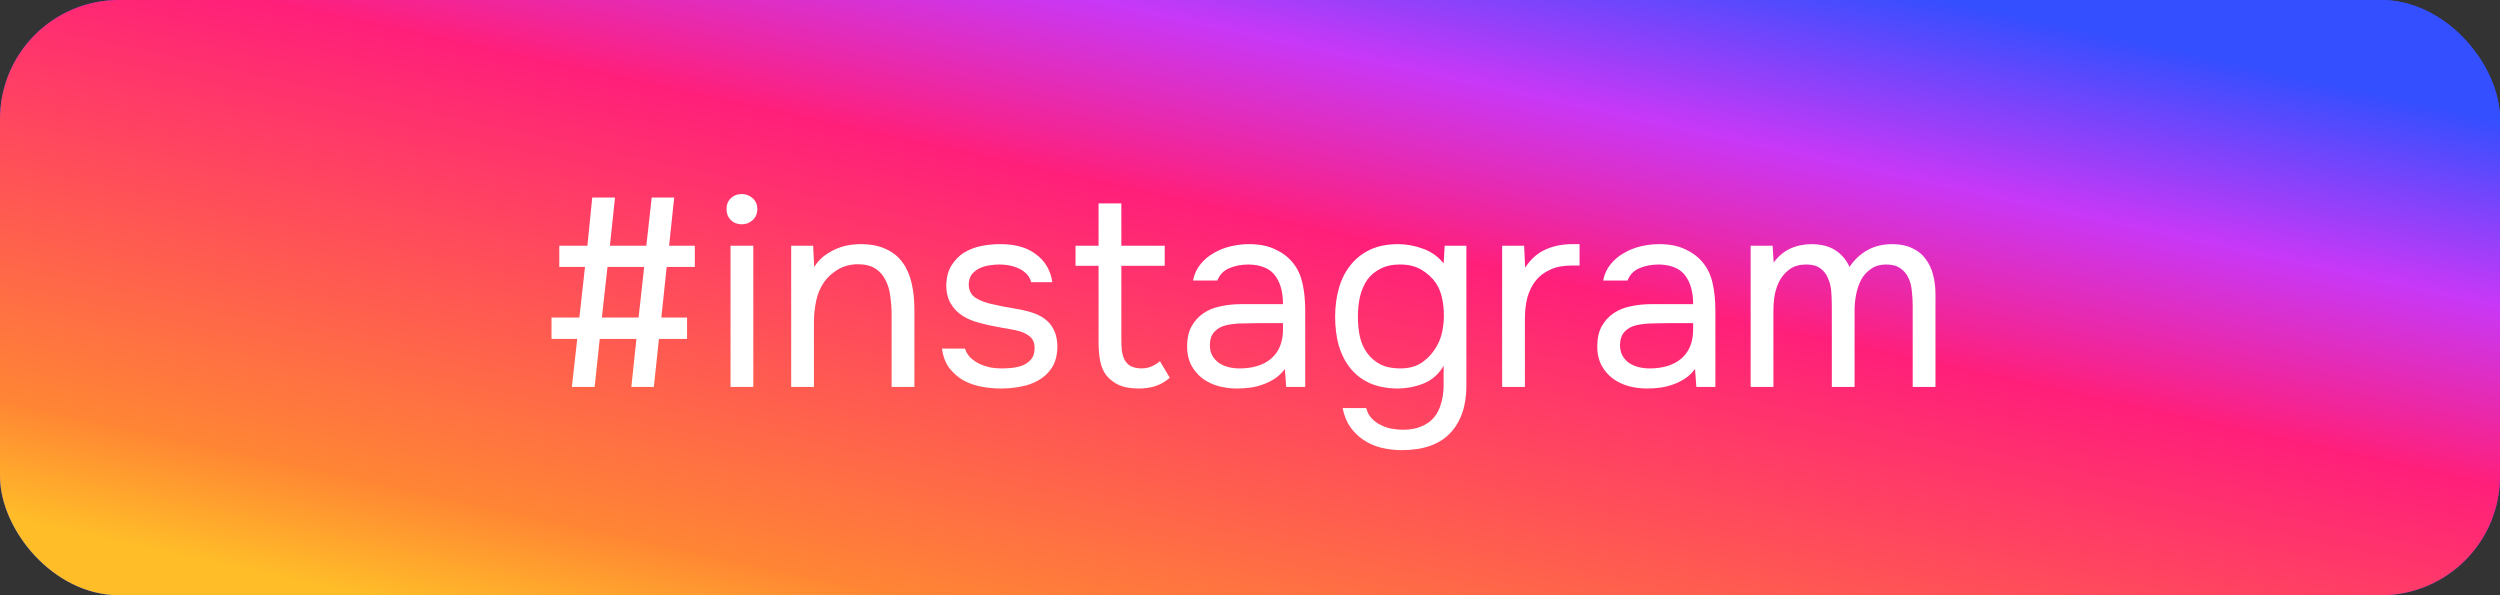 <svg width="168" height="40" viewBox="0 0 168 40" fill="none" xmlns="http://www.w3.org/2000/svg">
<rect x="0" y="0" width="168" height="40" fill="#333333" stroke="none"/>
<rect width="168" height="40" rx="8" fill="#334FFF"/>
<rect width="168" height="40" rx="8" fill="url(#paint0_linear_108_487)"/>
<path d="M39.474 16.514L39.798 13.274H41.328L40.986 16.514H43.434L43.794 13.274H45.306L44.964 16.514H46.692V17.936H44.802L44.442 21.338H46.17V22.778H44.28L43.938 26H42.426L42.768 22.778H40.302L39.96 26H38.43L38.79 22.778H37.062V21.338H38.934L39.312 17.936H37.584V16.514H39.474ZM40.446 21.338H42.912L43.29 17.936H40.824L40.446 21.338ZM49.848 13.04C50.136 13.04 50.382 13.136 50.586 13.328C50.79 13.508 50.892 13.748 50.892 14.048C50.892 14.348 50.79 14.594 50.586 14.786C50.382 14.978 50.136 15.074 49.848 15.074C49.548 15.074 49.302 14.978 49.11 14.786C48.918 14.594 48.822 14.348 48.822 14.048C48.822 13.748 48.918 13.508 49.11 13.328C49.302 13.136 49.548 13.04 49.848 13.04ZM49.092 26V16.514H50.622V26H49.092ZM53.167 26V16.514H54.643L54.715 17.954C54.871 17.69 55.063 17.462 55.291 17.27C55.531 17.078 55.789 16.916 56.065 16.784C56.341 16.652 56.629 16.556 56.929 16.496C57.241 16.436 57.541 16.406 57.829 16.406C58.513 16.406 59.089 16.52 59.557 16.748C60.025 16.964 60.397 17.27 60.673 17.666C60.949 18.05 61.147 18.512 61.267 19.052C61.387 19.58 61.447 20.15 61.447 20.762V26H59.917V21.176C59.917 20.732 59.887 20.306 59.827 19.898C59.779 19.49 59.671 19.13 59.503 18.818C59.347 18.494 59.119 18.236 58.819 18.044C58.519 17.852 58.117 17.756 57.613 17.756C57.121 17.768 56.683 17.888 56.299 18.116C55.927 18.344 55.627 18.614 55.399 18.926C55.123 19.322 54.937 19.76 54.841 20.24C54.745 20.708 54.697 21.182 54.697 21.662V26H53.167ZM67.186 17.774C66.97 17.774 66.748 17.792 66.52 17.828C66.304 17.852 66.088 17.912 65.872 18.008C65.668 18.092 65.488 18.224 65.332 18.404C65.188 18.572 65.11 18.8 65.098 19.088C65.098 19.496 65.248 19.802 65.548 20.006C65.86 20.21 66.262 20.36 66.754 20.456C66.958 20.504 67.18 20.552 67.42 20.6C67.66 20.636 67.894 20.678 68.122 20.726C68.362 20.762 68.584 20.804 68.788 20.852C69.004 20.9 69.184 20.948 69.328 20.996C70.48 21.356 71.056 22.13 71.056 23.318C71.044 23.894 70.918 24.362 70.678 24.722C70.45 25.07 70.156 25.346 69.796 25.55C69.448 25.754 69.046 25.898 68.59 25.982C68.146 26.066 67.702 26.108 67.258 26.108C66.826 26.108 66.388 26.066 65.944 25.982C65.5 25.898 65.092 25.754 64.72 25.55C64.36 25.334 64.048 25.058 63.784 24.722C63.532 24.374 63.37 23.942 63.298 23.426H64.846C64.942 23.714 65.092 23.942 65.296 24.11C65.5 24.278 65.716 24.41 65.944 24.506C66.184 24.602 66.406 24.668 66.61 24.704C66.826 24.74 67.066 24.758 67.33 24.758C67.522 24.758 67.744 24.746 67.996 24.722C68.248 24.698 68.488 24.644 68.716 24.56C68.944 24.464 69.136 24.326 69.292 24.146C69.448 23.966 69.526 23.714 69.526 23.39C69.526 23.03 69.406 22.76 69.166 22.58C68.938 22.4 68.62 22.268 68.212 22.184C67.924 22.124 67.624 22.07 67.312 22.022C67.012 21.962 66.706 21.902 66.394 21.842C66.094 21.77 65.8 21.692 65.512 21.608C65.224 21.512 64.954 21.386 64.702 21.23C64.366 21.026 64.096 20.75 63.892 20.402C63.688 20.054 63.586 19.628 63.586 19.124C63.61 18.596 63.73 18.164 63.946 17.828C64.162 17.48 64.438 17.198 64.774 16.982C65.134 16.766 65.518 16.616 65.926 16.532C66.334 16.448 66.766 16.406 67.222 16.406C68.194 16.406 68.968 16.616 69.544 17.036C69.892 17.276 70.162 17.564 70.354 17.9C70.546 18.236 70.666 18.59 70.714 18.962H69.292C69.208 18.614 68.98 18.332 68.608 18.116C68.236 17.9 67.762 17.786 67.186 17.774ZM75.354 16.514H78.27V17.864H75.354V22.796C75.354 23.072 75.366 23.33 75.39 23.57C75.426 23.798 75.486 24.002 75.57 24.182C75.666 24.35 75.798 24.488 75.966 24.596C76.146 24.692 76.386 24.746 76.686 24.758C76.962 24.758 77.202 24.71 77.406 24.614C77.622 24.518 77.802 24.404 77.946 24.272L78.612 25.388C78.3 25.652 77.976 25.838 77.64 25.946C77.304 26.054 76.932 26.108 76.524 26.108C76.008 26.108 75.576 26.036 75.228 25.892C74.88 25.736 74.586 25.514 74.346 25.226C74.142 24.95 74.004 24.626 73.932 24.254C73.86 23.882 73.824 23.462 73.824 22.994V17.864H72.276V16.514H73.824V13.67H75.354V16.514ZM86.343 24.794C86.139 25.07 85.905 25.292 85.641 25.46C85.377 25.628 85.101 25.76 84.813 25.856C84.537 25.952 84.255 26.018 83.967 26.054C83.691 26.09 83.415 26.108 83.139 26.108C82.695 26.108 82.275 26.054 81.879 25.946C81.483 25.838 81.123 25.664 80.799 25.424C80.487 25.184 80.235 24.884 80.043 24.524C79.863 24.164 79.773 23.756 79.773 23.3C79.773 22.76 79.869 22.31 80.061 21.95C80.265 21.578 80.535 21.278 80.871 21.05C81.207 20.822 81.591 20.666 82.023 20.582C82.467 20.486 82.935 20.438 83.427 20.438H86.217C86.217 19.634 86.043 18.998 85.695 18.53C85.347 18.05 84.759 17.798 83.931 17.774C83.427 17.774 82.983 17.858 82.599 18.026C82.215 18.194 81.951 18.47 81.807 18.854H80.169C80.253 18.422 80.421 18.056 80.673 17.756C80.925 17.444 81.225 17.192 81.573 17C81.921 16.796 82.299 16.646 82.707 16.55C83.115 16.454 83.523 16.406 83.931 16.406C84.639 16.406 85.233 16.526 85.713 16.766C86.205 16.994 86.601 17.3 86.901 17.684C87.201 18.056 87.411 18.512 87.531 19.052C87.651 19.592 87.711 20.198 87.711 20.87V26H86.433L86.343 24.794ZM84.543 21.716C84.255 21.716 83.919 21.722 83.535 21.734C83.163 21.734 82.803 21.77 82.455 21.842C82.107 21.914 81.825 22.064 81.609 22.292C81.405 22.52 81.303 22.82 81.303 23.192C81.303 23.468 81.357 23.702 81.465 23.894C81.573 24.086 81.717 24.248 81.897 24.38C82.089 24.512 82.305 24.608 82.545 24.668C82.785 24.728 83.031 24.758 83.283 24.758C84.183 24.758 84.891 24.542 85.407 24.11C85.935 23.666 86.205 23.024 86.217 22.184V21.716H84.543ZM98.541 25.928C98.541 27.272 98.181 28.328 97.461 29.096C96.741 29.864 95.655 30.248 94.203 30.248C93.723 30.248 93.261 30.194 92.817 30.086C92.385 29.978 91.989 29.804 91.629 29.564C91.281 29.336 90.981 29.042 90.729 28.682C90.489 28.334 90.321 27.914 90.225 27.422H91.809C91.881 27.698 92.001 27.926 92.169 28.106C92.349 28.298 92.553 28.448 92.781 28.556C93.009 28.676 93.255 28.76 93.519 28.808C93.783 28.856 94.041 28.88 94.293 28.88C94.773 28.88 95.187 28.802 95.535 28.646C95.883 28.502 96.165 28.298 96.381 28.034C96.597 27.77 96.753 27.452 96.849 27.08C96.957 26.72 97.011 26.324 97.011 25.892V24.578C96.699 25.13 96.255 25.526 95.679 25.766C95.103 25.994 94.503 26.108 93.879 26.108C93.159 26.096 92.535 25.97 92.007 25.73C91.479 25.478 91.047 25.136 90.711 24.704C90.375 24.272 90.123 23.768 89.955 23.192C89.799 22.604 89.721 21.968 89.721 21.284C89.721 20.6 89.805 19.964 89.973 19.376C90.141 18.776 90.399 18.26 90.747 17.828C91.095 17.384 91.533 17.036 92.061 16.784C92.589 16.532 93.219 16.406 93.951 16.406C94.503 16.406 95.061 16.508 95.625 16.712C96.189 16.916 96.651 17.246 97.011 17.702L97.083 16.514H98.541V25.928ZM94.077 17.774C93.561 17.774 93.123 17.87 92.763 18.062C92.403 18.242 92.109 18.488 91.881 18.8C91.665 19.112 91.503 19.484 91.395 19.916C91.299 20.336 91.251 20.786 91.251 21.266C91.251 21.794 91.299 22.262 91.395 22.67C91.491 23.066 91.653 23.42 91.881 23.732C92.109 24.044 92.403 24.296 92.763 24.488C93.123 24.668 93.567 24.758 94.095 24.758C94.707 24.758 95.211 24.614 95.607 24.326C96.003 24.038 96.321 23.678 96.561 23.246C96.729 22.946 96.849 22.622 96.921 22.274C96.993 21.914 97.029 21.56 97.029 21.212C97.029 20.78 96.987 20.384 96.903 20.024C96.831 19.664 96.693 19.328 96.489 19.016C96.249 18.668 95.931 18.374 95.535 18.134C95.139 17.894 94.653 17.774 94.077 17.774ZM100.944 26V16.514H102.42L102.492 17.99C102.84 17.438 103.284 17.036 103.824 16.784C104.364 16.532 104.976 16.406 105.66 16.406H106.146V17.846H105.588C105.024 17.846 104.544 17.942 104.148 18.134C103.752 18.314 103.428 18.566 103.176 18.89C102.936 19.202 102.756 19.574 102.636 20.006C102.528 20.438 102.474 20.894 102.474 21.374V26H100.944ZM113.905 24.794C113.701 25.07 113.467 25.292 113.203 25.46C112.939 25.628 112.663 25.76 112.375 25.856C112.099 25.952 111.817 26.018 111.529 26.054C111.253 26.09 110.977 26.108 110.701 26.108C110.257 26.108 109.837 26.054 109.441 25.946C109.045 25.838 108.685 25.664 108.361 25.424C108.049 25.184 107.797 24.884 107.605 24.524C107.425 24.164 107.335 23.756 107.335 23.3C107.335 22.76 107.431 22.31 107.623 21.95C107.827 21.578 108.097 21.278 108.433 21.05C108.769 20.822 109.153 20.666 109.585 20.582C110.029 20.486 110.497 20.438 110.989 20.438H113.779C113.779 19.634 113.605 18.998 113.257 18.53C112.909 18.05 112.321 17.798 111.493 17.774C110.989 17.774 110.545 17.858 110.161 18.026C109.777 18.194 109.513 18.47 109.369 18.854H107.731C107.815 18.422 107.983 18.056 108.235 17.756C108.487 17.444 108.787 17.192 109.135 17C109.483 16.796 109.861 16.646 110.269 16.55C110.677 16.454 111.085 16.406 111.493 16.406C112.201 16.406 112.795 16.526 113.275 16.766C113.767 16.994 114.163 17.3 114.463 17.684C114.763 18.056 114.973 18.512 115.093 19.052C115.213 19.592 115.273 20.198 115.273 20.87V26H113.995L113.905 24.794ZM112.105 21.716C111.817 21.716 111.481 21.722 111.097 21.734C110.725 21.734 110.365 21.77 110.017 21.842C109.669 21.914 109.387 22.064 109.171 22.292C108.967 22.52 108.865 22.82 108.865 23.192C108.865 23.468 108.919 23.702 109.027 23.894C109.135 24.086 109.279 24.248 109.459 24.38C109.651 24.512 109.867 24.608 110.107 24.668C110.347 24.728 110.593 24.758 110.845 24.758C111.745 24.758 112.453 24.542 112.969 24.11C113.497 23.666 113.767 23.024 113.779 22.184V21.716H112.105ZM119.192 17.648C119.492 17.228 119.858 16.916 120.29 16.712C120.734 16.508 121.226 16.406 121.766 16.406C122.426 16.418 122.96 16.562 123.368 16.838C123.776 17.114 124.082 17.48 124.286 17.936C124.61 17.456 125.006 17.084 125.474 16.82C125.954 16.544 126.518 16.406 127.166 16.406C127.682 16.406 128.126 16.496 128.498 16.676C128.87 16.844 129.17 17.084 129.398 17.396C129.626 17.696 129.794 18.05 129.902 18.458C130.01 18.866 130.064 19.31 130.064 19.79V26H128.534V20.564C128.534 20.252 128.516 19.934 128.48 19.61C128.456 19.274 128.384 18.974 128.264 18.71C128.144 18.434 127.964 18.212 127.724 18.044C127.484 17.864 127.16 17.774 126.752 17.774C126.356 17.774 126.02 17.87 125.744 18.062C125.468 18.242 125.246 18.482 125.078 18.782C124.922 19.082 124.808 19.412 124.736 19.772C124.664 20.132 124.628 20.486 124.628 20.834V26H123.098V20.546C123.098 20.246 123.086 19.934 123.062 19.61C123.038 19.274 122.966 18.974 122.846 18.71C122.738 18.434 122.57 18.212 122.342 18.044C122.114 17.864 121.796 17.774 121.388 17.774C120.956 17.774 120.596 17.87 120.308 18.062C120.032 18.254 119.804 18.5 119.624 18.8C119.456 19.1 119.336 19.436 119.264 19.808C119.204 20.168 119.174 20.516 119.174 20.852V26H117.644V16.514H119.12L119.192 17.648Z" fill="white"/>
<defs>
<linearGradient id="paint0_linear_108_487" x1="143.552" y1="2.687" x2="130.419" y2="63.074" gradientUnits="userSpaceOnUse">
<stop stop-color="#334FFF"/>
<stop offset="0.198" stop-color="#C838F7"/>
<stop offset="0.391" stop-color="#FF1F7A"/>
<stop offset="0.875" stop-color="#FF8534"/>
<stop offset="1" stop-color="#FFBD28"/>
</linearGradient>
</defs>
</svg>
